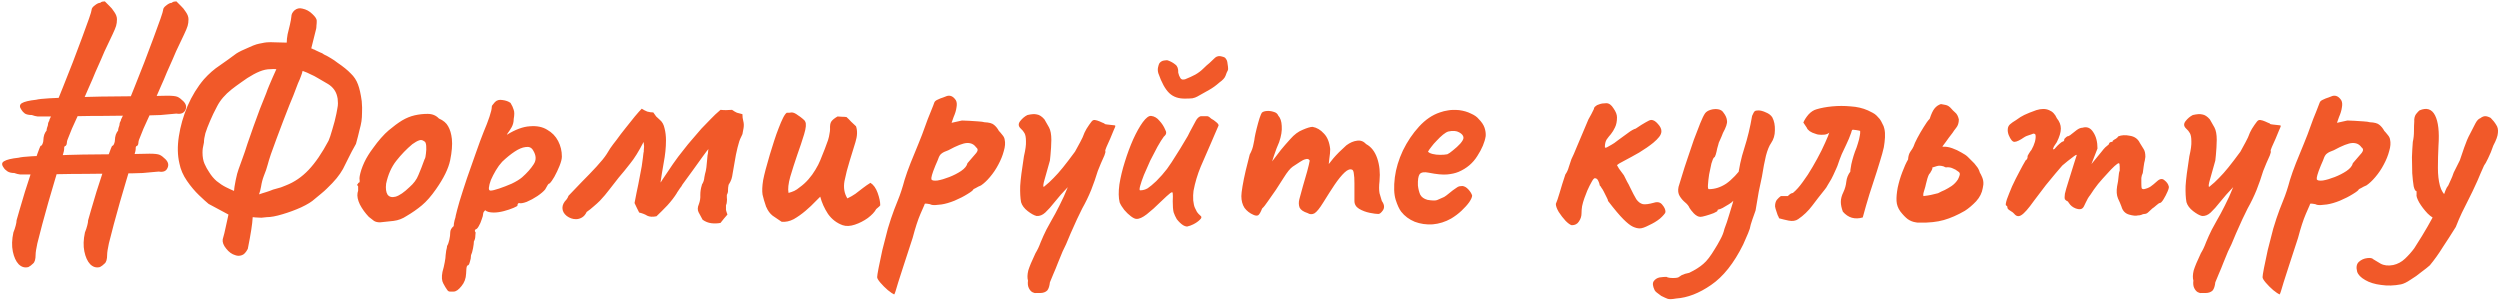 <svg width="312" height="38" viewBox="0 0 312 38" fill="none" xmlns="http://www.w3.org/2000/svg">
<path d="M12.472 33.328C12.016 33.448 11.608 33.328 11.248 32.968C10.912 32.608 10.672 32.08 10.528 31.384C10.384 30.688 10.408 29.896 10.6 29.008C10.72 28.72 10.816 28.432 10.888 28.144C10.96 27.88 10.996 27.664 10.996 27.496C11.044 27.304 11.164 26.884 11.356 26.236C11.548 25.564 11.776 24.796 12.04 23.932C12.328 23.068 12.604 22.216 12.868 21.376C13.156 20.512 13.396 19.792 13.588 19.216C13.804 18.616 13.936 18.28 13.984 18.208C14.08 18.208 14.164 18.124 14.236 17.956C14.308 17.788 14.344 17.62 14.344 17.452C14.344 17.26 14.38 17.044 14.452 16.804C14.548 16.564 14.644 16.396 14.74 16.3C14.74 16.18 14.764 16.048 14.812 15.904C14.884 15.736 14.92 15.604 14.92 15.508C14.92 15.412 14.944 15.316 14.992 15.22C15.064 15.124 15.1 15.028 15.1 14.932C15.244 14.668 15.46 14.176 15.748 13.456C16.06 12.712 16.408 11.848 16.792 10.864C17.2 9.856 17.608 8.824 18.016 7.768C18.424 6.688 18.808 5.668 19.168 4.708C19.528 3.748 19.816 2.956 20.032 2.332C20.248 1.708 20.356 1.348 20.356 1.252C20.356 1.06 20.488 0.868 20.752 0.676C21.016 0.46 21.244 0.352 21.436 0.352C21.508 0.28 21.592 0.232 21.688 0.208C21.808 0.184 21.916 0.172 22.012 0.172C22.012 0.172 22.06 0.22 22.156 0.316C22.252 0.412 22.396 0.556 22.588 0.748C22.78 0.916 22.984 1.168 23.2 1.504C23.416 1.816 23.524 2.116 23.524 2.404C23.524 2.716 23.488 2.992 23.416 3.232C23.344 3.472 23.2 3.82 22.984 4.276C22.768 4.732 22.432 5.44 21.976 6.4C21.904 6.592 21.76 6.928 21.544 7.408C21.328 7.888 21.088 8.428 20.824 9.028C20.584 9.628 20.332 10.216 20.068 10.792C19.828 11.344 19.624 11.812 19.456 12.196C19.312 12.58 19.24 12.796 19.24 12.844C19.24 12.94 19.192 13.084 19.096 13.276C19.024 13.468 18.94 13.708 18.844 13.996C18.748 14.188 18.616 14.476 18.448 14.86C18.28 15.22 18.1 15.616 17.908 16.048C17.74 16.456 17.596 16.816 17.476 17.128C17.356 17.416 17.296 17.584 17.296 17.632C17.296 17.728 17.284 17.824 17.26 17.92C17.26 18.016 17.212 18.112 17.116 18.208C17.02 18.208 16.96 18.28 16.936 18.424C16.936 18.544 16.936 18.604 16.936 18.604C16.936 18.844 16.744 19.48 16.36 20.512C16.192 21.04 15.988 21.724 15.748 22.564C15.508 23.404 15.244 24.304 14.956 25.264C14.692 26.2 14.44 27.112 14.2 28C13.96 28.912 13.756 29.704 13.588 30.376C13.444 31.048 13.372 31.516 13.372 31.78C13.372 32.356 13.264 32.728 13.048 32.896C12.856 33.088 12.664 33.232 12.472 33.328ZM3.04 21.772C2.896 21.772 2.716 21.772 2.5 21.772C2.284 21.748 2.044 21.688 1.78 21.592C1.42 21.592 1.132 21.52 0.916 21.376C0.7 21.232 0.544 21.076 0.448 20.908C0.184 20.548 0.208 20.284 0.52 20.116C0.832 19.924 1.432 19.78 2.32 19.684C2.584 19.612 3.124 19.552 3.94 19.504C4.756 19.456 5.716 19.42 6.82 19.396C7.948 19.348 9.124 19.312 10.348 19.288C11.596 19.264 12.784 19.252 13.912 19.252C15.064 19.228 16.06 19.216 16.9 19.216C17.764 19.192 18.352 19.18 18.664 19.18C19.288 19.18 19.708 19.228 19.924 19.324C20.14 19.42 20.38 19.6 20.644 19.864C21.004 20.224 21.088 20.596 20.896 20.98C20.728 21.364 20.368 21.508 19.816 21.412C19.648 21.436 19.372 21.46 18.988 21.484C18.628 21.508 18.232 21.544 17.8 21.592C17.704 21.592 17.308 21.604 16.612 21.628C15.94 21.628 15.076 21.64 14.02 21.664C12.988 21.664 11.884 21.676 10.708 21.7C9.556 21.7 8.428 21.712 7.324 21.736C6.244 21.736 5.32 21.748 4.552 21.772C3.784 21.772 3.28 21.772 3.04 21.772ZM3.544 33.328C3.088 33.448 2.68 33.328 2.32 32.968C1.984 32.608 1.744 32.08 1.6 31.384C1.456 30.688 1.48 29.896 1.672 29.008C1.792 28.72 1.888 28.432 1.96 28.144C2.032 27.88 2.068 27.664 2.068 27.496C2.116 27.304 2.236 26.884 2.428 26.236C2.62 25.564 2.848 24.796 3.112 23.932C3.4 23.068 3.676 22.216 3.94 21.376C4.228 20.512 4.468 19.792 4.66 19.216C4.876 18.616 5.008 18.28 5.056 18.208C5.152 18.208 5.236 18.124 5.308 17.956C5.38 17.788 5.416 17.62 5.416 17.452C5.416 17.26 5.452 17.044 5.524 16.804C5.62 16.564 5.716 16.396 5.812 16.3C5.812 16.18 5.836 16.048 5.884 15.904C5.956 15.736 5.992 15.604 5.992 15.508C5.992 15.412 6.016 15.316 6.064 15.22C6.136 15.124 6.172 15.028 6.172 14.932C6.316 14.668 6.532 14.176 6.82 13.456C7.132 12.712 7.48 11.848 7.864 10.864C8.272 9.856 8.68 8.824 9.088 7.768C9.496 6.688 9.88 5.668 10.24 4.708C10.6 3.748 10.888 2.956 11.104 2.332C11.32 1.708 11.428 1.348 11.428 1.252C11.428 1.06 11.56 0.868 11.824 0.676C12.088 0.46 12.316 0.352 12.508 0.352C12.58 0.28 12.664 0.232 12.76 0.208C12.88 0.184 12.988 0.172 13.084 0.172C13.084 0.172 13.132 0.22 13.228 0.316C13.324 0.412 13.468 0.556 13.66 0.748C13.852 0.916 14.056 1.168 14.272 1.504C14.488 1.816 14.596 2.116 14.596 2.404C14.596 2.716 14.56 2.992 14.488 3.232C14.416 3.472 14.272 3.82 14.056 4.276C13.84 4.732 13.504 5.44 13.048 6.4C12.976 6.592 12.832 6.928 12.616 7.408C12.4 7.888 12.16 8.428 11.896 9.028C11.656 9.628 11.404 10.216 11.14 10.792C10.9 11.344 10.696 11.812 10.528 12.196C10.384 12.58 10.312 12.796 10.312 12.844C10.312 12.94 10.264 13.084 10.168 13.276C10.096 13.468 10.012 13.708 9.916 13.996C9.82 14.188 9.688 14.476 9.52 14.86C9.352 15.22 9.172 15.616 8.98 16.048C8.812 16.456 8.668 16.816 8.548 17.128C8.428 17.416 8.368 17.584 8.368 17.632C8.368 17.728 8.356 17.824 8.332 17.92C8.332 18.016 8.284 18.112 8.188 18.208C8.092 18.208 8.032 18.28 8.008 18.424C8.008 18.544 8.008 18.604 8.008 18.604C8.008 18.844 7.816 19.48 7.432 20.512C7.264 21.04 7.06 21.724 6.82 22.564C6.58 23.404 6.316 24.304 6.028 25.264C5.764 26.2 5.512 27.112 5.272 28C5.032 28.912 4.828 29.704 4.66 30.376C4.516 31.048 4.444 31.516 4.444 31.78C4.444 32.356 4.336 32.728 4.12 32.896C3.928 33.088 3.736 33.232 3.544 33.328ZM5.236 14.536C5.092 14.536 4.912 14.536 4.696 14.536C4.48 14.512 4.24 14.452 3.976 14.356C3.616 14.356 3.328 14.296 3.112 14.176C2.92 14.032 2.776 13.876 2.68 13.708C2.416 13.348 2.428 13.072 2.716 12.88C3.028 12.688 3.628 12.544 4.516 12.448C4.78 12.376 5.32 12.316 6.136 12.268C6.952 12.22 7.924 12.184 9.052 12.16C10.18 12.112 11.356 12.076 12.58 12.052C13.828 12.028 15.016 12.016 16.144 12.016C17.296 11.992 18.292 11.98 19.132 11.98C19.996 11.956 20.584 11.944 20.896 11.944C21.52 11.944 21.94 11.992 22.156 12.088C22.372 12.184 22.612 12.364 22.876 12.628C23.236 12.988 23.32 13.36 23.128 13.744C22.936 14.128 22.564 14.272 22.012 14.176C21.844 14.2 21.58 14.224 21.22 14.248C20.86 14.272 20.464 14.308 20.032 14.356C19.936 14.356 19.54 14.368 18.844 14.392C18.172 14.392 17.308 14.404 16.252 14.428C15.22 14.428 14.116 14.44 12.94 14.464C11.764 14.464 10.624 14.476 9.52 14.5C8.44 14.5 7.516 14.512 6.748 14.536C5.98 14.536 5.476 14.536 5.236 14.536ZM29.377 31.852C28.945 31.732 28.561 31.456 28.225 31.024C27.889 30.616 27.745 30.232 27.793 29.872C27.937 29.392 28.069 28.852 28.189 28.252C28.309 27.652 28.417 27.16 28.513 26.776L26.029 25.444C25.765 25.228 25.369 24.868 24.841 24.364C24.313 23.86 23.809 23.26 23.329 22.564C22.849 21.868 22.537 21.148 22.393 20.404C22.153 19.396 22.129 18.268 22.321 17.02C22.513 15.748 22.873 14.488 23.401 13.24C23.953 11.968 24.637 10.852 25.453 9.892C26.077 9.196 26.737 8.62 27.433 8.164C28.129 7.684 28.813 7.192 29.485 6.688C29.629 6.592 29.845 6.472 30.133 6.328C30.445 6.184 30.769 6.04 31.105 5.896C31.465 5.728 31.765 5.608 32.005 5.536C32.269 5.464 32.485 5.416 32.653 5.392C32.845 5.344 33.061 5.308 33.301 5.284C33.565 5.26 33.925 5.26 34.381 5.284L35.785 5.32C35.785 5.008 35.821 4.66 35.893 4.276C35.989 3.868 36.085 3.472 36.181 3.088C36.277 2.68 36.337 2.344 36.361 2.08C36.361 1.792 36.493 1.528 36.757 1.288C37.045 1.048 37.369 0.976 37.729 1.072C38.209 1.168 38.629 1.396 38.989 1.756C39.349 2.092 39.529 2.368 39.529 2.584C39.529 2.824 39.517 3.028 39.493 3.196C39.493 3.34 39.481 3.472 39.457 3.592L38.845 6.04C38.941 6.064 39.025 6.1 39.097 6.148C39.193 6.172 39.277 6.208 39.349 6.256L39.421 6.292C39.613 6.388 39.793 6.472 39.961 6.544C40.129 6.592 40.285 6.676 40.429 6.796C40.741 6.94 41.029 7.096 41.293 7.264C41.581 7.432 41.845 7.612 42.085 7.804C42.829 8.308 43.393 8.764 43.777 9.172C44.185 9.556 44.485 10.012 44.677 10.54C44.869 11.044 45.025 11.74 45.145 12.628C45.193 13.204 45.205 13.684 45.181 14.068C45.181 14.452 45.157 14.812 45.109 15.148C45.061 15.46 44.977 15.832 44.857 16.264C44.761 16.696 44.617 17.26 44.425 17.956C44.041 18.628 43.729 19.216 43.489 19.72C43.249 20.224 43.021 20.68 42.805 21.088C42.589 21.472 42.325 21.856 42.013 22.24C41.701 22.624 41.293 23.056 40.789 23.536C40.597 23.728 40.369 23.932 40.105 24.148C39.865 24.34 39.589 24.568 39.277 24.832C38.917 25.168 38.353 25.516 37.585 25.876C36.841 26.212 36.061 26.5 35.245 26.74C34.453 26.98 33.805 27.1 33.301 27.1C33.085 27.124 32.857 27.148 32.617 27.172C32.377 27.172 32.137 27.16 31.897 27.136L31.537 27.1C31.513 27.556 31.453 28.084 31.357 28.684C31.261 29.308 31.117 30.1 30.925 31.06C30.685 31.516 30.433 31.78 30.169 31.852C29.905 31.948 29.641 31.948 29.377 31.852ZM29.197 23.824C29.221 23.752 29.233 23.668 29.233 23.572C29.233 23.476 29.245 23.38 29.269 23.284C29.317 23.02 29.365 22.756 29.413 22.492C29.485 22.204 29.545 21.94 29.593 21.7C29.665 21.46 29.725 21.268 29.773 21.124C29.893 20.812 30.049 20.38 30.241 19.828C30.457 19.252 30.673 18.616 30.889 17.92C31.129 17.224 31.381 16.504 31.645 15.76C31.909 15.016 32.173 14.296 32.437 13.6C32.725 12.88 32.989 12.22 33.229 11.62C33.325 11.332 33.445 11.02 33.589 10.684C33.733 10.348 33.877 10.012 34.021 9.676C34.189 9.316 34.345 8.968 34.489 8.632C34.249 8.608 34.009 8.608 33.769 8.632C33.529 8.632 33.301 8.656 33.085 8.704C32.653 8.8 32.173 8.992 31.645 9.28C31.117 9.568 30.613 9.892 30.133 10.252C29.653 10.588 29.245 10.888 28.909 11.152C28.093 11.8 27.493 12.496 27.109 13.24C26.749 13.912 26.449 14.536 26.209 15.112C25.969 15.664 25.777 16.168 25.633 16.624C25.513 17.08 25.453 17.464 25.453 17.776C25.381 18.088 25.333 18.328 25.309 18.496C25.285 18.664 25.273 18.844 25.273 19.036C25.273 19.588 25.357 20.056 25.525 20.44C25.693 20.824 25.885 21.172 26.101 21.484C26.365 21.916 26.677 22.288 27.037 22.6C27.421 22.912 27.805 23.164 28.189 23.356C28.573 23.548 28.909 23.704 29.197 23.824ZM32.329 24.256C32.473 24.208 32.617 24.16 32.761 24.112C32.929 24.064 33.085 24.016 33.229 23.968C33.373 23.92 33.517 23.872 33.661 23.824C33.925 23.704 34.213 23.608 34.525 23.536C34.861 23.464 35.245 23.332 35.677 23.14C36.733 22.732 37.681 22.084 38.521 21.196C39.361 20.308 40.189 19.096 41.005 17.56C41.125 17.296 41.281 16.828 41.473 16.156C41.689 15.46 41.857 14.812 41.977 14.212C42.025 13.996 42.061 13.804 42.085 13.636C42.109 13.444 42.133 13.3 42.157 13.204C42.181 12.988 42.181 12.784 42.157 12.592C42.157 12.4 42.133 12.22 42.085 12.052C41.941 11.404 41.569 10.888 40.969 10.504C40.441 10.192 40.009 9.94 39.673 9.748C39.361 9.556 39.061 9.4 38.773 9.28C38.509 9.136 38.173 8.992 37.765 8.848C37.717 9.064 37.645 9.292 37.549 9.532C37.477 9.748 37.357 10.036 37.189 10.396C37.045 10.756 36.853 11.26 36.613 11.908C36.517 12.148 36.349 12.556 36.109 13.132C35.893 13.708 35.641 14.356 35.353 15.076C35.089 15.796 34.813 16.528 34.525 17.272C34.261 17.992 34.021 18.652 33.805 19.252C33.613 19.828 33.481 20.26 33.409 20.548C33.289 21.004 33.133 21.46 32.941 21.916C32.773 22.348 32.653 22.804 32.581 23.284C32.557 23.452 32.521 23.62 32.473 23.788C32.425 23.932 32.377 24.088 32.329 24.256ZM47.431 27.748C47.119 27.748 46.867 27.688 46.675 27.568C46.507 27.448 46.291 27.28 46.027 27.064C45.571 26.584 45.199 26.068 44.911 25.516C44.647 24.964 44.551 24.484 44.623 24.076C44.695 23.884 44.719 23.704 44.695 23.536C44.695 23.344 44.695 23.248 44.695 23.248C44.575 23.128 44.539 23.056 44.587 23.032C44.635 22.984 44.683 22.912 44.731 22.816C44.875 22.816 44.923 22.684 44.875 22.42C44.827 22.228 44.899 21.82 45.091 21.196C45.307 20.548 45.595 19.936 45.955 19.36C46.099 19.12 46.315 18.808 46.603 18.424C46.891 18.016 47.203 17.62 47.539 17.236C47.899 16.828 48.223 16.504 48.511 16.264C49.111 15.76 49.663 15.352 50.167 15.04C50.695 14.728 51.223 14.512 51.751 14.392C52.279 14.272 52.819 14.212 53.371 14.212C53.947 14.212 54.415 14.404 54.775 14.788C55.327 15.028 55.711 15.352 55.927 15.76C56.167 16.168 56.323 16.696 56.395 17.344C56.467 18.064 56.395 18.952 56.179 20.008C55.963 21.04 55.375 22.24 54.415 23.608C53.815 24.472 53.227 25.144 52.651 25.624C52.075 26.104 51.439 26.548 50.743 26.956C50.239 27.292 49.699 27.496 49.123 27.568C48.547 27.64 47.983 27.7 47.431 27.748ZM51.103 23.356C51.631 22.9 52.003 22.396 52.219 21.844C52.459 21.292 52.711 20.644 52.975 19.9C53.071 19.756 53.131 19.516 53.155 19.18C53.203 18.844 53.215 18.52 53.191 18.208C53.167 17.872 53.083 17.68 52.939 17.632C52.723 17.464 52.507 17.428 52.291 17.524C52.075 17.596 51.799 17.752 51.463 17.992C50.743 18.592 50.071 19.288 49.447 20.08C48.847 20.848 48.427 21.796 48.187 22.924C48.115 23.524 48.175 23.98 48.367 24.292C48.583 24.58 48.919 24.664 49.375 24.544C49.855 24.4 50.431 24.004 51.103 23.356ZM56.622 36.388C56.526 36.388 56.382 36.388 56.19 36.388C56.022 36.412 55.878 36.316 55.758 36.1C55.662 35.98 55.518 35.74 55.326 35.38C55.134 35.044 55.098 34.564 55.218 33.94C55.338 33.532 55.434 33.124 55.506 32.716C55.578 32.332 55.614 32.044 55.614 31.852C55.614 31.756 55.638 31.564 55.686 31.276C55.758 31.012 55.794 30.82 55.794 30.7C55.914 30.508 56.01 30.244 56.082 29.908C56.154 29.572 56.19 29.272 56.19 29.008C56.19 28.72 56.334 28.456 56.622 28.216C56.622 28.024 56.658 27.784 56.73 27.496C56.826 27.208 56.874 27.016 56.874 26.92C56.946 26.584 57.102 25.996 57.342 25.156C57.606 24.292 57.918 23.32 58.278 22.24C58.662 21.16 59.034 20.104 59.394 19.072C59.754 18.04 60.078 17.164 60.366 16.444C60.654 15.772 60.894 15.148 61.086 14.572C61.278 13.996 61.374 13.588 61.374 13.348C61.374 13.252 61.398 13.18 61.446 13.132C61.494 13.06 61.602 12.928 61.77 12.736C62.01 12.496 62.322 12.412 62.706 12.484C63.114 12.532 63.45 12.652 63.714 12.844C63.906 13.156 64.038 13.444 64.11 13.708C64.206 13.948 64.206 14.332 64.11 14.86C64.11 15.22 64.026 15.556 63.858 15.868C63.69 16.156 63.534 16.396 63.39 16.588C63.27 16.756 63.234 16.828 63.282 16.804C64.338 16.156 65.286 15.808 66.126 15.76C66.99 15.688 67.71 15.832 68.286 16.192C68.886 16.528 69.342 16.996 69.654 17.596C69.966 18.196 70.122 18.844 70.122 19.54C70.122 19.828 70.026 20.212 69.834 20.692C69.642 21.172 69.426 21.628 69.186 22.06C68.946 22.468 68.754 22.744 68.61 22.888C68.514 22.888 68.418 22.972 68.322 23.14C68.226 23.284 68.13 23.452 68.034 23.644C67.842 23.884 67.518 24.16 67.062 24.472C66.63 24.76 66.186 25 65.73 25.192C65.274 25.36 64.95 25.408 64.758 25.336C64.758 25.336 64.722 25.36 64.65 25.408C64.602 25.456 64.578 25.54 64.578 25.66C64.578 25.708 64.41 25.804 64.074 25.948C63.738 26.092 63.342 26.224 62.886 26.344C62.43 26.464 62.01 26.524 61.626 26.524C61.122 26.524 60.762 26.428 60.546 26.236C60.498 26.284 60.438 26.356 60.366 26.452C60.318 26.548 60.294 26.632 60.294 26.704C60.294 26.848 60.234 27.076 60.114 27.388C60.018 27.7 59.898 27.976 59.754 28.216C59.61 28.48 59.478 28.612 59.358 28.612C59.358 28.612 59.334 28.648 59.286 28.72C59.238 28.792 59.262 28.888 59.358 29.008C59.358 29.008 59.346 29.14 59.322 29.404C59.322 29.692 59.262 29.932 59.142 30.124C59.142 30.316 59.106 30.604 59.034 30.988C58.962 31.372 58.878 31.66 58.782 31.852C58.782 32.14 58.734 32.416 58.638 32.68C58.566 32.968 58.482 33.112 58.386 33.112C58.29 33.136 58.23 33.28 58.206 33.544C58.182 33.832 58.17 34.036 58.17 34.156C58.146 34.756 57.954 35.272 57.594 35.704C57.234 36.16 56.91 36.388 56.622 36.388ZM61.23 23.788C61.422 23.788 61.77 23.704 62.274 23.536C62.778 23.368 63.306 23.164 63.858 22.924C64.41 22.66 64.842 22.396 65.154 22.132C65.778 21.58 66.258 21.04 66.594 20.512C66.954 19.984 66.93 19.396 66.522 18.748C66.33 18.412 66.018 18.28 65.586 18.352C65.178 18.4 64.722 18.592 64.218 18.928C63.714 19.264 63.198 19.684 62.67 20.188C62.382 20.5 62.118 20.86 61.878 21.268C61.638 21.676 61.434 22.072 61.266 22.456C61.122 22.84 61.038 23.164 61.014 23.428C60.99 23.668 61.062 23.788 61.23 23.788ZM89.919 27.82C89.535 27.892 89.151 27.904 88.767 27.856C88.383 27.808 88.023 27.664 87.687 27.424C87.519 27.088 87.351 26.776 87.183 26.488C87.039 26.2 87.051 25.864 87.219 25.48C87.363 25.096 87.423 24.712 87.399 24.328C87.399 23.92 87.459 23.524 87.579 23.14C87.603 23.092 87.615 23.044 87.615 22.996C87.639 22.948 87.663 22.912 87.687 22.888C87.807 22.672 87.879 22.42 87.903 22.132C87.951 21.844 88.011 21.58 88.083 21.34C88.107 21.268 88.131 21.124 88.155 20.908C88.179 20.692 88.203 20.452 88.227 20.188C88.251 19.9 88.275 19.636 88.299 19.396C88.347 19.204 88.371 19.036 88.371 18.892C88.395 18.724 88.407 18.628 88.407 18.604C88.335 18.676 88.107 18.976 87.723 19.504C87.339 20.032 86.907 20.632 86.427 21.304C85.947 21.952 85.527 22.528 85.167 23.032C85.119 23.128 85.071 23.212 85.023 23.284C84.975 23.332 84.927 23.392 84.879 23.464C84.759 23.632 84.663 23.776 84.591 23.896C84.519 23.992 84.483 24.052 84.483 24.076C84.171 24.58 83.775 25.096 83.295 25.624C82.815 26.128 82.359 26.584 81.927 26.992C81.447 27.088 81.063 27.064 80.775 26.92C80.511 26.752 80.175 26.62 79.767 26.524C79.671 26.332 79.575 26.14 79.479 25.948C79.383 25.732 79.287 25.528 79.191 25.336C79.239 25.096 79.323 24.664 79.443 24.04C79.587 23.392 79.731 22.672 79.875 21.88C80.043 21.088 80.163 20.356 80.235 19.684C80.259 19.564 80.271 19.456 80.271 19.36C80.295 19.264 80.307 19.168 80.307 19.072C80.331 19.024 80.343 18.976 80.343 18.928C80.343 18.88 80.343 18.832 80.343 18.784C80.367 18.616 80.379 18.46 80.379 18.316C80.379 18.172 80.367 18.052 80.343 17.956C80.343 17.908 80.343 17.872 80.343 17.848C80.343 17.8 80.331 17.764 80.307 17.74C79.731 18.868 79.179 19.756 78.651 20.404C78.147 21.052 77.667 21.64 77.211 22.168C76.827 22.648 76.443 23.14 76.059 23.644C75.699 24.124 75.303 24.592 74.871 25.048C74.631 25.288 74.367 25.528 74.079 25.768C73.815 26.008 73.527 26.236 73.215 26.452C73.071 26.764 72.879 26.992 72.639 27.136C72.399 27.28 72.147 27.352 71.883 27.352C71.475 27.352 71.091 27.22 70.731 26.956C70.371 26.668 70.191 26.332 70.191 25.948C70.191 25.588 70.359 25.24 70.695 24.904C70.743 24.832 70.791 24.76 70.839 24.688C70.887 24.592 70.923 24.508 70.947 24.436C71.427 23.932 71.979 23.356 72.603 22.708C73.251 22.06 73.863 21.424 74.439 20.8C75.015 20.176 75.435 19.66 75.699 19.252C75.819 19.06 75.975 18.808 76.167 18.496C76.383 18.184 76.635 17.848 76.923 17.488C77.283 16.984 77.667 16.48 78.075 15.976C78.483 15.448 78.867 14.968 79.227 14.536C79.611 14.08 79.899 13.756 80.091 13.564C80.307 13.708 80.535 13.828 80.775 13.924C81.039 13.996 81.291 14.032 81.531 14.032C81.651 14.2 81.771 14.368 81.891 14.536C82.035 14.68 82.191 14.824 82.359 14.968C82.647 15.208 82.839 15.556 82.935 16.012C83.055 16.468 83.115 16.972 83.115 17.524C83.115 18.412 83.019 19.348 82.827 20.332C82.659 21.292 82.527 22.108 82.431 22.78C82.479 22.732 82.515 22.684 82.539 22.636C82.587 22.564 82.623 22.504 82.647 22.456C83.103 21.76 83.547 21.1 83.979 20.476C84.411 19.852 84.843 19.276 85.275 18.748C85.659 18.244 86.043 17.776 86.427 17.344C86.811 16.888 87.183 16.456 87.543 16.048C87.927 15.64 88.311 15.244 88.695 14.86C88.887 14.668 89.079 14.476 89.271 14.284C89.487 14.092 89.703 13.9 89.919 13.708C90.135 13.732 90.363 13.744 90.603 13.744C90.867 13.72 91.119 13.708 91.359 13.708C91.599 13.876 91.803 13.996 91.971 14.068C92.139 14.116 92.367 14.176 92.655 14.248C92.655 14.56 92.691 14.848 92.763 15.112C92.835 15.376 92.847 15.664 92.799 15.976C92.751 16.24 92.715 16.432 92.691 16.552C92.691 16.672 92.619 16.864 92.475 17.128C92.331 17.392 92.187 17.824 92.043 18.424C91.899 19 91.779 19.6 91.683 20.224C91.587 20.824 91.503 21.304 91.431 21.664C91.407 21.88 91.359 22.108 91.287 22.348C91.215 22.564 91.095 22.804 90.927 23.068C90.879 23.308 90.855 23.524 90.855 23.716C90.879 23.884 90.831 24.088 90.711 24.328C90.711 24.376 90.711 24.436 90.711 24.508C90.711 24.556 90.711 24.604 90.711 24.652C90.735 24.82 90.735 24.988 90.711 25.156C90.711 25.3 90.675 25.456 90.603 25.624C90.603 25.888 90.603 26.08 90.603 26.2C90.627 26.32 90.687 26.512 90.783 26.776C90.639 26.944 90.495 27.112 90.351 27.28C90.207 27.448 90.063 27.628 89.919 27.82ZM105.175 28.108C104.431 27.844 103.819 27.376 103.339 26.704C102.883 26.008 102.559 25.288 102.367 24.544C102.271 24.64 102.175 24.736 102.079 24.832C102.007 24.904 101.911 25 101.791 25.12C101.431 25.504 101.011 25.9 100.531 26.308C100.051 26.716 99.559 27.064 99.055 27.352C98.551 27.616 98.047 27.724 97.543 27.676C97.159 27.412 96.787 27.16 96.427 26.92C96.091 26.656 95.827 26.296 95.635 25.84C95.635 25.816 95.623 25.804 95.599 25.804C95.599 25.804 95.599 25.792 95.599 25.768C95.407 25.216 95.263 24.724 95.167 24.292C95.095 23.836 95.119 23.236 95.239 22.492C95.383 21.748 95.659 20.692 96.067 19.324C96.235 18.748 96.415 18.172 96.607 17.596C96.799 16.996 96.991 16.456 97.183 15.976C97.375 15.472 97.555 15.052 97.723 14.716C97.891 14.38 98.047 14.164 98.191 14.068C98.311 14.068 98.419 14.068 98.515 14.068C98.611 14.044 98.707 14.032 98.803 14.032C99.019 14.032 99.283 14.152 99.595 14.392C99.787 14.512 99.967 14.644 100.135 14.788C100.327 14.932 100.447 15.064 100.495 15.184C100.639 15.448 100.591 15.976 100.351 16.768C100.111 17.56 99.823 18.424 99.487 19.36C99.175 20.272 98.887 21.172 98.623 22.06C98.383 22.924 98.311 23.596 98.407 24.076C98.671 24.004 98.911 23.92 99.127 23.824C99.367 23.704 99.583 23.56 99.775 23.392C100.183 23.104 100.555 22.768 100.891 22.384C101.227 22 101.515 21.604 101.755 21.196C102.019 20.764 102.223 20.368 102.367 20.008C102.583 19.456 102.775 18.976 102.943 18.568C103.111 18.136 103.243 17.776 103.339 17.488C103.435 17.176 103.495 16.912 103.519 16.696C103.567 16.48 103.591 16.288 103.591 16.12C103.567 15.688 103.615 15.376 103.735 15.184C103.879 14.968 104.143 14.752 104.527 14.536C104.719 14.536 104.911 14.548 105.103 14.572C105.295 14.572 105.475 14.584 105.643 14.608C105.835 14.776 106.027 14.968 106.219 15.184C106.435 15.376 106.639 15.568 106.831 15.76C107.023 16.312 106.999 16.972 106.759 17.74C106.543 18.484 106.303 19.264 106.039 20.08C105.775 20.92 105.559 21.76 105.391 22.6C105.247 23.416 105.367 24.136 105.751 24.76C106.111 24.592 106.447 24.4 106.759 24.184C107.071 23.944 107.383 23.704 107.695 23.464C108.007 23.224 108.319 23.008 108.631 22.816C109.015 23.056 109.315 23.476 109.531 24.076C109.747 24.676 109.855 25.192 109.855 25.624C109.783 25.72 109.699 25.804 109.603 25.876C109.531 25.948 109.447 26.02 109.351 26.092C109.159 26.452 108.811 26.824 108.307 27.208C107.803 27.568 107.263 27.844 106.687 28.036C106.111 28.228 105.607 28.252 105.175 28.108ZM111.593 36.748C111.425 36.676 111.161 36.496 110.801 36.208C110.465 35.92 110.153 35.608 109.865 35.272C109.601 34.96 109.469 34.732 109.469 34.588C109.469 34.444 109.529 34.06 109.649 33.436C109.769 32.836 109.925 32.092 110.117 31.204C110.333 30.34 110.561 29.452 110.801 28.54C111.065 27.652 111.329 26.86 111.593 26.164C111.641 26.044 111.797 25.648 112.061 24.976C112.349 24.28 112.625 23.44 112.889 22.456C113.081 21.832 113.333 21.124 113.645 20.332C113.957 19.54 114.281 18.748 114.617 17.956C114.953 17.14 115.229 16.42 115.445 15.796C115.661 15.172 115.901 14.548 116.165 13.924C116.429 13.276 116.573 12.904 116.597 12.808C116.645 12.664 116.777 12.544 116.993 12.448C117.233 12.328 117.473 12.232 117.713 12.16C117.953 12.064 118.109 12.004 118.181 11.98C118.613 11.86 118.985 12.04 119.297 12.52C119.417 12.736 119.441 13.036 119.369 13.42C119.321 13.78 119.201 14.176 119.009 14.608L118.757 15.328L120.053 15.04C120.269 15.04 120.569 15.052 120.953 15.076C121.337 15.1 121.709 15.124 122.069 15.148C122.453 15.172 122.717 15.208 122.861 15.256C123.437 15.28 123.833 15.388 124.049 15.58C124.289 15.772 124.493 16.024 124.661 16.336C124.781 16.456 124.925 16.624 125.093 16.84C125.261 17.032 125.357 17.224 125.381 17.416C125.477 17.824 125.441 18.304 125.273 18.856C125.129 19.408 124.901 19.972 124.589 20.548C124.301 21.1 123.953 21.616 123.545 22.096C123.161 22.552 122.789 22.9 122.429 23.14C122.189 23.236 121.973 23.344 121.781 23.464C121.589 23.56 121.493 23.608 121.493 23.608C121.469 23.728 121.217 23.932 120.737 24.22C120.281 24.508 119.741 24.784 119.117 25.048C118.517 25.288 117.977 25.444 117.497 25.516C117.329 25.54 117.089 25.564 116.777 25.588C116.465 25.612 116.225 25.576 116.057 25.48C115.793 25.432 115.613 25.408 115.517 25.408C115.421 25.408 115.373 25.456 115.373 25.552C115.349 25.6 115.181 25.984 114.869 26.704C114.557 27.424 114.233 28.42 113.897 29.692C113.441 31.084 113.069 32.224 112.781 33.112C112.493 34.024 112.265 34.732 112.097 35.236C111.953 35.74 111.845 36.1 111.773 36.316C111.701 36.556 111.641 36.7 111.593 36.748ZM116.237 22.384C116.309 22.528 116.561 22.576 116.993 22.528C117.425 22.456 117.917 22.312 118.469 22.096C119.021 21.88 119.513 21.628 119.945 21.34C120.401 21.028 120.665 20.704 120.737 20.368C121.265 19.768 121.637 19.336 121.853 19.072C122.069 18.784 122.057 18.556 121.817 18.388C121.553 18.004 121.169 17.824 120.665 17.848C120.185 17.872 119.417 18.172 118.361 18.748C117.953 18.892 117.677 19.024 117.533 19.144C117.389 19.24 117.269 19.396 117.173 19.612C117.101 19.828 116.957 20.176 116.741 20.656C116.525 21.184 116.381 21.58 116.309 21.844C116.237 22.108 116.213 22.288 116.237 22.384ZM129.264 36.568C129.168 36.592 129.024 36.556 128.832 36.46C128.664 36.364 128.52 36.196 128.4 35.956C128.28 35.716 128.244 35.404 128.292 35.02C128.196 34.684 128.208 34.264 128.328 33.76C128.472 33.28 128.772 32.56 129.228 31.6C129.468 31.216 129.684 30.76 129.876 30.232C130.092 29.704 130.332 29.176 130.596 28.648C130.716 28.432 130.92 28.06 131.208 27.532C131.52 27.004 131.856 26.38 132.216 25.66C132.6 24.916 132.948 24.148 133.26 23.356C132.636 24.004 132.096 24.616 131.64 25.192C131.208 25.744 130.812 26.188 130.452 26.524C130.116 26.836 129.756 26.98 129.372 26.956C129.06 26.884 128.688 26.68 128.256 26.344C127.824 26.008 127.548 25.636 127.428 25.228C127.332 24.7 127.296 24.028 127.32 23.212C127.368 22.396 127.524 21.16 127.788 19.504C127.98 18.688 128.064 18.064 128.04 17.632C128.04 17.176 127.98 16.84 127.86 16.624C127.74 16.408 127.584 16.216 127.392 16.048C127.08 15.76 127.056 15.448 127.32 15.112C127.584 14.776 127.884 14.524 128.22 14.356C128.724 14.236 129.12 14.212 129.408 14.284C129.72 14.332 130.032 14.536 130.344 14.896C130.536 15.208 130.728 15.544 130.92 15.904C131.112 16.264 131.208 16.78 131.208 17.452C131.208 17.74 131.196 18.064 131.172 18.424C131.148 18.76 131.124 19.072 131.1 19.36C131.076 19.648 131.052 19.876 131.028 20.044C130.788 20.932 130.572 21.7 130.38 22.348C130.188 22.996 130.152 23.32 130.272 23.32C130.752 22.936 131.16 22.564 131.496 22.204C131.856 21.844 132.24 21.412 132.648 20.908C133.056 20.404 133.56 19.744 134.16 18.928C134.376 18.52 134.592 18.124 134.808 17.74C135.024 17.356 135.204 16.96 135.348 16.552C135.492 16.24 135.684 15.916 135.924 15.58C136.164 15.22 136.332 15.028 136.428 15.004C136.548 14.956 136.716 14.968 136.932 15.04C137.148 15.112 137.352 15.196 137.544 15.292C137.76 15.364 137.868 15.424 137.868 15.472C137.892 15.496 138.012 15.52 138.228 15.544C138.444 15.568 138.66 15.592 138.876 15.616C139.092 15.616 139.2 15.652 139.2 15.724C139.2 15.772 139.128 15.952 138.984 16.264C138.864 16.576 138.72 16.924 138.552 17.308C138.384 17.692 138.228 18.04 138.084 18.352C137.964 18.64 137.916 18.808 137.94 18.856C137.988 18.904 137.952 19.084 137.832 19.396C137.712 19.684 137.568 20.008 137.4 20.368C137.256 20.728 137.124 21.052 137.004 21.34C136.764 22.132 136.488 22.924 136.176 23.716C135.864 24.484 135.492 25.252 135.06 26.02C134.916 26.308 134.7 26.752 134.412 27.352C134.148 27.952 133.884 28.54 133.62 29.116C133.38 29.716 133.188 30.172 133.044 30.484C132.948 30.676 132.804 30.976 132.612 31.384C132.444 31.816 132.252 32.284 132.036 32.788C131.844 33.292 131.652 33.76 131.46 34.192C131.268 34.648 131.124 34.996 131.028 35.236C130.98 35.692 130.872 36.028 130.704 36.244C130.488 36.46 130.188 36.568 129.804 36.568C129.444 36.568 129.264 36.568 129.264 36.568ZM148.338 28.216C148.17 28.312 147.942 28.276 147.654 28.108C147.39 27.94 147.126 27.688 146.862 27.352C146.694 27.064 146.562 26.776 146.466 26.488C146.394 26.176 146.358 25.72 146.358 25.12C146.382 24.64 146.382 24.316 146.358 24.148C146.358 23.956 146.25 23.944 146.034 24.112C145.842 24.256 145.446 24.616 144.846 25.192C144.246 25.792 143.67 26.308 143.118 26.74C142.59 27.148 142.158 27.34 141.822 27.316C141.654 27.316 141.426 27.208 141.138 26.992C140.85 26.776 140.574 26.512 140.31 26.2C140.046 25.864 139.854 25.552 139.734 25.264C139.59 24.688 139.578 23.944 139.698 23.032C139.842 22.12 140.07 21.172 140.382 20.188C140.694 19.18 141.042 18.244 141.426 17.38C141.834 16.492 142.23 15.784 142.614 15.256C143.022 14.704 143.37 14.44 143.658 14.464C144.066 14.512 144.414 14.716 144.702 15.076C145.014 15.412 145.254 15.784 145.422 16.192C145.518 16.36 145.554 16.504 145.53 16.624C145.53 16.744 145.434 16.888 145.242 17.056C145.026 17.344 144.762 17.764 144.45 18.316C144.162 18.844 143.862 19.42 143.55 20.044C143.262 20.668 142.998 21.268 142.758 21.844C142.542 22.396 142.386 22.852 142.29 23.212C142.194 23.572 142.194 23.752 142.29 23.752C142.626 23.752 142.938 23.668 143.226 23.5C143.514 23.308 143.874 23.008 144.306 22.6C144.81 22.096 145.254 21.592 145.638 21.088C146.022 20.56 146.418 19.96 146.826 19.288C147.138 18.808 147.462 18.28 147.798 17.704C148.158 17.128 148.386 16.72 148.482 16.48C148.818 15.856 149.07 15.388 149.238 15.076C149.406 14.764 149.61 14.572 149.85 14.5C149.97 14.5 150.138 14.5 150.354 14.5C150.57 14.5 150.678 14.5 150.678 14.5C150.822 14.524 150.99 14.632 151.182 14.824C151.374 14.92 151.566 15.052 151.758 15.22C151.974 15.388 152.082 15.532 152.082 15.652C151.986 15.892 151.83 16.252 151.614 16.732C151.422 17.188 151.278 17.524 151.182 17.74C150.726 18.772 150.282 19.792 149.85 20.8C149.442 21.784 149.142 22.792 148.95 23.824C148.902 24.16 148.89 24.556 148.914 25.012C148.962 25.444 149.034 25.756 149.13 25.948C149.202 26.092 149.286 26.26 149.382 26.452C149.502 26.62 149.634 26.764 149.778 26.884C149.994 27.028 149.982 27.208 149.742 27.424C149.526 27.64 149.25 27.832 148.914 28C148.602 28.144 148.41 28.216 148.338 28.216ZM147.942 12.304C147.102 12.328 146.43 12.1 145.926 11.62C145.422 11.14 144.966 10.312 144.558 9.136C144.486 8.872 144.474 8.632 144.522 8.416C144.57 8.176 144.63 7.996 144.702 7.876C144.87 7.684 145.062 7.576 145.278 7.552C145.518 7.504 145.686 7.504 145.782 7.552C146.118 7.672 146.418 7.84 146.682 8.056C146.946 8.248 147.066 8.584 147.042 9.064C147.09 9.184 147.126 9.304 147.15 9.424C147.198 9.52 147.234 9.592 147.258 9.64C147.33 9.808 147.438 9.904 147.582 9.928C147.726 9.928 147.834 9.916 147.906 9.892C148.386 9.7 148.806 9.508 149.166 9.316C149.55 9.1 149.898 8.836 150.21 8.524C150.474 8.26 150.714 8.044 150.93 7.876C151.146 7.684 151.374 7.468 151.614 7.228L151.65 7.192C151.89 7 152.166 6.952 152.478 7.048C152.79 7.12 152.958 7.216 152.982 7.336C153.102 7.456 153.174 7.66 153.198 7.948C153.246 8.212 153.27 8.44 153.27 8.632L153.234 8.776C153.138 8.944 153.042 9.172 152.946 9.46C152.85 9.724 152.598 10 152.19 10.288C151.758 10.672 151.326 10.984 150.894 11.224C150.462 11.464 149.97 11.74 149.418 12.052C149.25 12.148 149.046 12.22 148.806 12.268C148.566 12.292 148.278 12.304 147.942 12.304ZM156.433 26.812C155.977 26.62 155.605 26.332 155.317 25.948C155.053 25.54 154.921 25.048 154.921 24.472C154.921 24.232 154.969 23.824 155.065 23.248C155.161 22.672 155.293 22.024 155.461 21.304C155.629 20.584 155.797 19.912 155.965 19.288C156.205 18.856 156.361 18.424 156.433 17.992C156.529 17.56 156.577 17.296 156.577 17.2C156.625 16.912 156.709 16.528 156.829 16.048C156.949 15.568 157.069 15.136 157.189 14.752C157.333 14.344 157.429 14.116 157.477 14.068C157.597 13.948 157.801 13.876 158.089 13.852C158.377 13.828 158.665 13.864 158.953 13.96C159.241 14.032 159.433 14.188 159.529 14.428C159.793 14.716 159.937 15.148 159.961 15.724C160.009 16.3 159.901 16.972 159.637 17.74C159.421 18.22 159.205 18.784 158.989 19.432C158.773 20.08 158.581 20.68 158.413 21.232C158.269 21.76 158.185 22.12 158.161 22.312L156.865 22.276C157.273 21.892 157.657 21.496 158.017 21.088C158.377 20.656 158.641 20.32 158.809 20.08C159.217 19.528 159.565 19.072 159.853 18.712C160.165 18.328 160.561 17.872 161.041 17.344C161.521 16.792 162.037 16.408 162.589 16.192C163.141 15.952 163.549 15.832 163.813 15.832C164.341 15.928 164.809 16.204 165.217 16.66C165.649 17.092 165.913 17.74 166.009 18.604C166.009 18.94 165.973 19.336 165.901 19.792C165.853 20.248 165.829 20.476 165.829 20.476C165.829 20.476 166.021 20.236 166.405 19.756C166.813 19.276 167.353 18.736 168.025 18.136C168.481 17.8 168.925 17.608 169.357 17.56C169.789 17.488 170.173 17.632 170.509 17.992C171.133 18.328 171.589 18.916 171.877 19.756C172.165 20.596 172.261 21.544 172.165 22.6C172.093 23.224 172.093 23.728 172.165 24.112C172.261 24.472 172.357 24.796 172.453 25.084C172.765 25.516 172.813 25.9 172.597 26.236C172.381 26.548 172.189 26.704 172.021 26.704C171.781 26.704 171.421 26.656 170.941 26.56C170.461 26.464 170.017 26.296 169.609 26.056C169.225 25.816 169.033 25.492 169.033 25.084V22.852C169.033 22.324 169.009 21.94 168.961 21.7C168.937 21.436 168.877 21.268 168.781 21.196C168.517 21.052 168.193 21.16 167.809 21.52C167.425 21.88 167.005 22.396 166.549 23.068C166.117 23.716 165.649 24.448 165.145 25.264C164.689 26.008 164.317 26.464 164.029 26.632C163.741 26.776 163.465 26.764 163.201 26.596C162.673 26.428 162.337 26.2 162.193 25.912C162.073 25.6 162.061 25.252 162.157 24.868C162.277 24.46 162.421 23.932 162.589 23.284C162.781 22.636 162.961 22.012 163.129 21.412C163.297 20.788 163.405 20.332 163.453 20.044C163.357 19.852 163.189 19.792 162.949 19.864C162.733 19.912 162.505 20.02 162.265 20.188C161.977 20.38 161.665 20.584 161.329 20.8C161.017 21.016 160.645 21.472 160.213 22.168C159.925 22.624 159.601 23.128 159.241 23.68C158.881 24.208 158.545 24.688 158.233 25.12C157.945 25.552 157.705 25.852 157.513 26.02C157.345 26.452 157.189 26.728 157.045 26.848C156.901 26.944 156.697 26.932 156.433 26.812ZM181.095 27.28C180.375 27.688 179.607 27.928 178.791 28C177.999 28.048 177.255 27.94 176.559 27.676C175.863 27.388 175.299 26.968 174.867 26.416C174.627 26.104 174.399 25.612 174.183 24.94C173.967 24.244 173.931 23.308 174.075 22.132C174.219 21.028 174.555 19.912 175.083 18.784C175.635 17.656 176.307 16.66 177.099 15.796C177.891 14.932 178.755 14.344 179.691 14.032C180.027 13.912 180.363 13.828 180.699 13.78C181.059 13.708 181.527 13.696 182.103 13.744C182.655 13.816 183.147 13.96 183.579 14.176C184.011 14.368 184.323 14.584 184.515 14.824C184.899 15.208 185.151 15.58 185.271 15.94C185.391 16.3 185.439 16.648 185.415 16.984C185.295 17.752 184.947 18.58 184.371 19.468C183.819 20.356 183.039 21.016 182.031 21.448C181.623 21.616 181.143 21.724 180.591 21.772C180.039 21.82 179.283 21.748 178.323 21.556C177.747 21.436 177.363 21.496 177.171 21.736C177.003 21.976 176.931 22.444 176.955 23.14C177.003 23.572 177.099 23.956 177.243 24.292C177.411 24.604 177.711 24.82 178.143 24.94C178.695 25.036 179.091 25.048 179.331 24.976C179.571 24.88 179.871 24.748 180.231 24.58C180.423 24.46 180.603 24.328 180.771 24.184C180.963 24.04 181.143 23.896 181.311 23.752C181.503 23.608 181.659 23.5 181.779 23.428C181.899 23.332 182.019 23.272 182.139 23.248C182.259 23.224 182.379 23.212 182.499 23.212C182.763 23.236 183.015 23.38 183.255 23.644C183.495 23.908 183.651 24.16 183.723 24.4C183.723 24.592 183.603 24.868 183.363 25.228C183.123 25.564 182.799 25.924 182.391 26.308C182.007 26.668 181.575 26.992 181.095 27.28ZM180.627 19.252C180.795 19.18 181.035 19.012 181.347 18.748C181.683 18.484 181.983 18.208 182.247 17.92C182.511 17.608 182.643 17.368 182.643 17.2C182.643 16.936 182.463 16.708 182.103 16.516C181.767 16.324 181.323 16.288 180.771 16.408C180.579 16.456 180.351 16.588 180.087 16.804C179.823 17.02 179.559 17.272 179.295 17.56C179.031 17.824 178.803 18.088 178.611 18.352C178.419 18.592 178.287 18.784 178.215 18.928C178.311 19.048 178.503 19.144 178.791 19.216C179.079 19.288 179.391 19.324 179.727 19.324C180.087 19.324 180.387 19.3 180.627 19.252ZM196.149 28.108C195.957 28.06 195.705 27.88 195.393 27.568C195.081 27.232 194.793 26.86 194.529 26.452C194.289 26.044 194.169 25.708 194.169 25.444C194.289 25.18 194.445 24.724 194.637 24.076C194.829 23.404 195.069 22.636 195.357 21.772C195.549 21.508 195.693 21.196 195.789 20.836C195.909 20.476 196.017 20.152 196.113 19.864C196.305 19.48 196.521 18.988 196.761 18.388C197.025 17.764 197.289 17.14 197.553 16.516C197.817 15.868 198.045 15.328 198.237 14.896C198.357 14.68 198.477 14.464 198.597 14.248C198.717 14.032 198.825 13.816 198.921 13.6C198.921 13.48 198.981 13.372 199.101 13.276C199.221 13.156 199.377 13.072 199.569 13.024C199.689 12.976 199.821 12.94 199.965 12.916C200.133 12.892 200.301 12.88 200.469 12.88C200.805 12.88 201.105 13.096 201.369 13.528C201.657 13.936 201.801 14.308 201.801 14.644C201.801 15.148 201.717 15.568 201.549 15.904C201.405 16.216 201.237 16.492 201.045 16.732C200.853 16.948 200.673 17.176 200.505 17.416C200.361 17.656 200.289 17.968 200.289 18.352C200.289 18.448 200.373 18.46 200.541 18.388C200.709 18.292 200.901 18.184 201.117 18.064C201.309 17.968 201.585 17.776 201.945 17.488C202.329 17.2 202.725 16.912 203.133 16.624C203.541 16.312 203.877 16.12 204.141 16.048C204.669 15.688 205.089 15.424 205.401 15.256C205.713 15.064 205.941 14.968 206.085 14.968C206.349 14.968 206.625 15.136 206.913 15.472C207.201 15.784 207.345 16.084 207.345 16.372C207.345 16.612 207.249 16.852 207.057 17.092C206.889 17.308 206.649 17.548 206.337 17.812C205.833 18.22 205.245 18.628 204.573 19.036C203.901 19.42 203.289 19.756 202.737 20.044C202.209 20.308 201.897 20.5 201.801 20.62C201.801 20.644 201.885 20.788 202.053 21.052C202.245 21.292 202.449 21.568 202.665 21.88C202.809 22.144 202.941 22.408 203.061 22.672C203.205 22.912 203.325 23.14 203.421 23.356C203.733 24.004 203.997 24.508 204.213 24.868C204.453 25.204 204.729 25.408 205.041 25.48C205.353 25.528 205.809 25.468 206.409 25.3C206.865 25.156 207.213 25.24 207.453 25.552C207.717 25.864 207.849 26.152 207.849 26.416C207.849 26.536 207.777 26.668 207.633 26.812C207.513 26.956 207.357 27.112 207.165 27.28C206.781 27.592 206.325 27.868 205.797 28.108C205.293 28.372 204.909 28.504 204.645 28.504C204.381 28.504 204.093 28.432 203.781 28.288C203.469 28.144 203.073 27.832 202.593 27.352C202.113 26.872 201.477 26.116 200.685 25.084C200.685 24.988 200.625 24.832 200.505 24.616C200.385 24.376 200.265 24.136 200.145 23.896C200.049 23.704 199.953 23.548 199.857 23.428C199.785 23.284 199.737 23.2 199.713 23.176C199.713 23.296 199.689 23.272 199.641 23.104C199.617 22.936 199.557 22.756 199.461 22.564C199.365 22.348 199.221 22.24 199.029 22.24C198.933 22.24 198.801 22.396 198.633 22.708C198.465 22.996 198.285 23.356 198.093 23.788C197.973 24.076 197.853 24.388 197.733 24.724C197.613 25.06 197.517 25.396 197.445 25.732C197.397 26.044 197.373 26.344 197.373 26.632C197.373 26.992 197.265 27.328 197.049 27.64C196.857 27.952 196.557 28.108 196.149 28.108ZM209.194 37.252C208.666 37.348 208.306 37.36 208.114 37.288C207.922 37.216 207.658 37.096 207.322 36.928C207.058 36.736 206.866 36.592 206.746 36.496C206.626 36.4 206.542 36.304 206.494 36.208C206.254 35.704 206.218 35.332 206.386 35.092C206.554 34.852 206.794 34.696 207.106 34.624C207.442 34.576 207.73 34.552 207.97 34.552C208.138 34.648 208.414 34.696 208.798 34.696C209.206 34.696 209.458 34.648 209.554 34.552C209.554 34.552 209.662 34.48 209.878 34.336C210.118 34.216 210.43 34.12 210.814 34.048C211.558 33.688 212.146 33.316 212.578 32.932C213.01 32.572 213.49 31.948 214.018 31.06C214.234 30.724 214.462 30.328 214.702 29.872C214.942 29.44 215.11 29.008 215.206 28.576C215.398 28.096 215.614 27.448 215.854 26.632C216.118 25.816 216.346 25.012 216.538 24.22C216.73 23.404 216.838 22.792 216.862 22.384C217.006 21.04 217.282 19.744 217.69 18.496C218.098 17.224 218.422 15.88 218.662 14.464C218.806 14.128 218.914 13.936 218.986 13.888C219.058 13.816 219.214 13.78 219.454 13.78C219.718 13.78 220.03 13.864 220.39 14.032C220.75 14.176 221.014 14.38 221.182 14.644C221.422 15.1 221.53 15.64 221.506 16.264C221.506 16.864 221.35 17.392 221.038 17.848C220.798 18.184 220.582 18.712 220.39 19.432C220.222 20.128 220.054 21.004 219.886 22.06C219.766 22.588 219.634 23.212 219.49 23.932C219.37 24.628 219.238 25.408 219.094 26.272C218.998 26.512 218.866 26.884 218.698 27.388C218.53 27.868 218.422 28.252 218.374 28.54C218.35 28.636 218.278 28.828 218.158 29.116C218.038 29.404 217.918 29.68 217.798 29.944C217.678 30.232 217.594 30.424 217.546 30.52C216.394 32.848 215.062 34.528 213.55 35.56C212.062 36.592 210.61 37.156 209.194 37.252ZM212.218 27.064C211.954 27.064 211.678 26.92 211.39 26.632C211.126 26.344 210.946 26.116 210.85 25.948C210.754 25.708 210.574 25.48 210.31 25.264C210.046 25.048 209.818 24.784 209.626 24.472C209.434 24.16 209.386 23.776 209.482 23.32C209.578 23.008 209.722 22.54 209.914 21.916C210.106 21.268 210.334 20.56 210.598 19.792C210.862 19 211.126 18.22 211.39 17.452C211.678 16.684 211.942 16 212.182 15.4C212.422 14.8 212.626 14.38 212.794 14.14C212.938 13.948 213.166 13.804 213.478 13.708C213.79 13.612 214.102 13.588 214.414 13.636C214.726 13.684 214.954 13.828 215.098 14.068C215.362 14.404 215.506 14.74 215.53 15.076C215.578 15.388 215.41 15.892 215.026 16.588C214.93 16.852 214.81 17.14 214.666 17.452C214.522 17.74 214.45 17.932 214.45 18.028C214.426 18.076 214.378 18.244 214.306 18.532C214.258 18.796 214.198 19.048 214.126 19.288C214.054 19.528 213.982 19.648 213.91 19.648C213.814 19.744 213.706 19.996 213.586 20.404C213.49 20.812 213.394 21.268 213.298 21.772C213.226 22.252 213.178 22.684 213.154 23.068C213.13 23.428 213.166 23.608 213.262 23.608C214.006 23.608 214.726 23.38 215.422 22.924C216.118 22.444 216.874 21.652 217.69 20.548L218.014 23.932C217.678 24.1 217.366 24.28 217.078 24.472C216.79 24.64 216.526 24.844 216.286 25.084C216.214 25.18 216.046 25.312 215.782 25.48C215.518 25.648 215.254 25.804 214.99 25.948C214.75 26.068 214.594 26.128 214.522 26.128C214.522 26.128 214.486 26.14 214.414 26.164C214.366 26.164 214.342 26.212 214.342 26.308C214.342 26.356 214.186 26.452 213.874 26.596C213.562 26.716 213.238 26.824 212.902 26.92C212.566 27.016 212.338 27.064 212.218 27.064ZM224.408 27.352C224.096 27.568 223.7 27.628 223.22 27.532C222.764 27.436 222.368 27.34 222.032 27.244C221.984 27.1 221.924 26.968 221.852 26.848C221.804 26.704 221.756 26.56 221.708 26.416C221.612 26.152 221.552 25.936 221.528 25.768C221.528 25.6 221.54 25.468 221.564 25.372C221.612 25.156 221.696 24.988 221.816 24.868C221.936 24.724 222.08 24.592 222.248 24.472C222.392 24.472 222.536 24.472 222.68 24.472C222.824 24.472 222.968 24.472 223.112 24.472C223.208 24.376 223.304 24.292 223.4 24.22C223.496 24.148 223.616 24.1 223.76 24.076C224.168 23.74 224.576 23.284 224.984 22.708C225.416 22.132 225.824 21.508 226.208 20.836C226.616 20.14 226.988 19.456 227.324 18.784C227.66 18.088 227.936 17.476 228.152 16.948C228.176 16.876 228.2 16.804 228.224 16.732C228.248 16.66 228.272 16.6 228.296 16.552C228.128 16.696 227.924 16.78 227.684 16.804C227.468 16.828 227.24 16.828 227 16.804C226.928 16.78 226.856 16.768 226.784 16.768C226.712 16.744 226.64 16.72 226.568 16.696C226.304 16.624 226.064 16.516 225.848 16.372C225.656 16.228 225.536 16.084 225.488 15.94C225.416 15.82 225.344 15.712 225.272 15.616C225.2 15.496 225.128 15.388 225.056 15.292C225.2 14.956 225.416 14.62 225.704 14.284C226.016 13.948 226.352 13.732 226.712 13.636C227.264 13.468 227.912 13.348 228.656 13.276C229.424 13.204 230.192 13.204 230.96 13.276C231.752 13.324 232.472 13.492 233.12 13.78C233.216 13.828 233.312 13.876 233.408 13.924C233.504 13.972 233.6 14.02 233.696 14.068C233.888 14.164 234.056 14.284 234.2 14.428C234.344 14.572 234.476 14.716 234.596 14.86C234.716 15.028 234.824 15.22 234.92 15.436C235.04 15.628 235.124 15.844 235.172 16.084C235.244 16.396 235.268 16.756 235.244 17.164C235.22 17.572 235.172 17.98 235.1 18.388C234.98 18.916 234.836 19.444 234.668 19.972C234.5 20.5 234.356 20.968 234.236 21.376C233.924 22.336 233.612 23.296 233.3 24.256C233.012 25.192 232.736 26.152 232.472 27.136C231.992 27.28 231.536 27.292 231.104 27.172C230.696 27.052 230.324 26.8 229.988 26.416C229.82 25.96 229.736 25.552 229.736 25.192C229.736 24.808 229.844 24.4 230.06 23.968C230.252 23.56 230.372 23.128 230.42 22.672C230.468 22.216 230.636 21.796 230.924 21.412C230.924 21.22 230.936 21.088 230.96 21.016C231.008 20.656 231.08 20.308 231.176 19.972C231.272 19.612 231.38 19.264 231.5 18.928C231.644 18.592 231.764 18.256 231.86 17.92C231.98 17.56 232.064 17.212 232.112 16.876C232.136 16.78 232.148 16.696 232.148 16.624C232.148 16.528 232.148 16.432 232.148 16.336C232.1 16.312 231.92 16.276 231.608 16.228C231.32 16.18 231.164 16.18 231.14 16.228C231.116 16.276 231.092 16.336 231.068 16.408C231.068 16.456 231.056 16.504 231.032 16.552C230.936 16.792 230.84 17.044 230.744 17.308C230.648 17.548 230.54 17.788 230.42 18.028C230.228 18.436 230.036 18.844 229.844 19.252C229.676 19.66 229.52 20.08 229.376 20.512C229.352 20.608 229.28 20.788 229.16 21.052C229.04 21.316 228.92 21.58 228.8 21.844C228.68 22.084 228.596 22.252 228.548 22.348C228.404 22.588 228.26 22.828 228.116 23.068C227.996 23.308 227.852 23.524 227.684 23.716C227.18 24.34 226.676 24.988 226.172 25.66C225.668 26.332 225.08 26.896 224.408 27.352ZM236.687 25.084C236.663 24.628 236.711 24.076 236.831 23.428C236.975 22.756 237.167 22.108 237.407 21.484C237.647 20.836 237.887 20.308 238.127 19.9C238.151 19.492 238.247 19.168 238.415 18.928C238.607 18.664 238.739 18.448 238.811 18.28C238.883 18.04 239.039 17.692 239.279 17.236C239.519 16.78 239.783 16.324 240.071 15.868C240.359 15.388 240.611 15.04 240.827 14.824C241.019 14.224 241.223 13.792 241.439 13.528C241.655 13.264 241.919 13.084 242.231 12.988C242.375 13.012 242.567 13.048 242.807 13.096C243.071 13.144 243.323 13.312 243.563 13.6C243.635 13.696 243.779 13.84 243.995 14.032C244.211 14.2 244.367 14.488 244.463 14.896C244.463 15.328 244.355 15.676 244.139 15.94C243.947 16.18 243.791 16.396 243.671 16.588C243.503 16.804 243.347 17.008 243.203 17.2C243.083 17.368 242.963 17.536 242.843 17.704C242.723 17.872 242.579 18.064 242.411 18.28C242.459 18.304 242.483 18.316 242.483 18.316C242.507 18.316 242.531 18.316 242.555 18.316C242.867 18.292 243.227 18.352 243.635 18.496C244.043 18.64 244.427 18.82 244.787 19.036C245.147 19.228 245.411 19.408 245.579 19.576C245.747 19.744 245.927 19.924 246.119 20.116C246.311 20.284 246.491 20.488 246.659 20.728C246.851 20.944 246.995 21.22 247.091 21.556C247.163 21.652 247.259 21.844 247.379 22.132C247.499 22.42 247.547 22.72 247.523 23.032C247.523 23.104 247.511 23.176 247.487 23.248C247.487 23.32 247.475 23.392 247.451 23.464C247.355 24.064 247.079 24.616 246.623 25.12C246.167 25.6 245.699 25.996 245.219 26.308C244.307 26.836 243.431 27.22 242.591 27.46C241.751 27.7 240.743 27.808 239.567 27.784C239.471 27.784 239.387 27.784 239.315 27.784C239.243 27.784 239.171 27.772 239.099 27.748C238.739 27.7 238.403 27.568 238.091 27.352C237.803 27.136 237.491 26.812 237.155 26.38C236.867 25.972 236.711 25.54 236.687 25.084ZM240.035 24.472C240.443 24.424 240.755 24.376 240.971 24.328C241.211 24.28 241.511 24.208 241.871 24.112C242.135 23.968 242.411 23.836 242.699 23.716C242.987 23.572 243.275 23.404 243.563 23.212C243.875 22.996 244.139 22.72 244.355 22.384C244.451 22.192 244.523 22.012 244.571 21.844C244.619 21.652 244.559 21.508 244.391 21.412C244.151 21.22 243.923 21.088 243.707 21.016C243.515 20.92 243.287 20.872 243.023 20.872C242.951 20.896 242.867 20.896 242.771 20.872C242.699 20.824 242.627 20.788 242.555 20.764C242.219 20.668 241.943 20.656 241.727 20.728C241.535 20.8 241.343 20.86 241.151 20.908C241.175 21.004 241.163 21.088 241.115 21.16C241.091 21.232 241.031 21.34 240.935 21.484C240.935 21.532 240.875 21.616 240.755 21.736C240.683 21.856 240.611 22.036 240.539 22.276C240.491 22.492 240.431 22.72 240.359 22.96C240.311 23.2 240.251 23.428 240.179 23.644C240.155 23.74 240.119 23.86 240.071 24.004C240.023 24.124 240.011 24.28 240.035 24.472ZM251.363 26.668C251.291 26.572 251.135 26.452 250.895 26.308C250.655 26.164 250.535 26.044 250.535 25.948C250.535 25.9 250.523 25.84 250.499 25.768C250.499 25.696 250.451 25.66 250.355 25.66C250.283 25.588 250.319 25.324 250.463 24.868C250.631 24.412 250.847 23.872 251.111 23.248C251.399 22.624 251.699 22.024 252.011 21.448C252.323 20.848 252.587 20.368 252.803 20.008C252.923 19.936 252.995 19.84 253.019 19.72C253.067 19.576 253.067 19.504 253.019 19.504C253.019 19.504 253.079 19.396 253.199 19.18C253.343 18.94 253.451 18.784 253.523 18.712C253.715 18.376 253.859 18.04 253.955 17.704C254.051 17.344 254.075 17.044 254.027 16.804C253.931 16.684 253.823 16.648 253.703 16.696C253.583 16.744 253.523 16.768 253.523 16.768C253.427 16.792 253.283 16.84 253.091 16.912C252.923 16.96 252.767 17.032 252.623 17.128C252.071 17.512 251.663 17.704 251.399 17.704C251.159 17.704 250.919 17.416 250.679 16.84C250.583 16.576 250.547 16.324 250.571 16.084C250.595 15.844 250.691 15.652 250.859 15.508C251.051 15.34 251.291 15.172 251.579 15.004C251.867 14.812 252.059 14.68 252.155 14.608C252.419 14.44 252.791 14.26 253.271 14.068C253.751 13.876 254.039 13.768 254.135 13.744C254.759 13.552 255.287 13.552 255.719 13.744C256.151 13.912 256.475 14.248 256.691 14.752C257.027 15.16 257.195 15.592 257.195 16.048C257.195 16.504 257.027 17.068 256.691 17.74L256.331 18.28C256.211 18.52 256.187 18.64 256.259 18.64C256.355 18.64 256.463 18.556 256.583 18.388C256.655 18.292 256.799 18.148 257.015 17.956C257.231 17.764 257.375 17.668 257.447 17.668C257.447 17.668 257.471 17.656 257.519 17.632C257.591 17.608 257.627 17.512 257.627 17.344C257.699 17.272 257.771 17.2 257.843 17.128C257.939 17.056 257.987 17.02 257.987 17.02C258.083 17.02 258.203 16.972 258.347 16.876C258.515 16.756 258.791 16.54 259.175 16.228C259.439 16.036 259.679 15.94 259.895 15.94C260.447 15.772 260.891 15.952 261.227 16.48C261.587 17.008 261.767 17.692 261.767 18.532L261.011 20.476L262.307 18.892C262.451 18.7 262.595 18.532 262.739 18.388C262.907 18.244 263.051 18.124 263.171 18.028C263.219 17.86 263.291 17.764 263.387 17.74C263.483 17.716 263.531 17.704 263.531 17.704C263.531 17.704 263.555 17.704 263.603 17.704C263.651 17.68 263.675 17.632 263.675 17.56C263.795 17.464 263.927 17.38 264.071 17.308C264.215 17.212 264.311 17.116 264.359 17.02C264.767 16.852 265.259 16.828 265.835 16.948C266.411 17.044 266.819 17.344 267.059 17.848C267.227 18.136 267.383 18.388 267.527 18.604C267.671 18.82 267.743 19.144 267.743 19.576C267.695 19.936 267.647 20.188 267.599 20.332C267.575 20.476 267.551 20.632 267.527 20.8C267.503 20.944 267.467 21.208 267.419 21.592C267.323 21.784 267.263 21.988 267.239 22.204C267.239 22.42 267.239 22.624 267.239 22.816C267.239 23.128 267.251 23.344 267.275 23.464C267.299 23.56 267.395 23.608 267.563 23.608C267.899 23.536 268.175 23.428 268.391 23.284C268.631 23.116 268.895 22.9 269.183 22.636C269.543 22.3 269.855 22.252 270.119 22.492C270.407 22.708 270.587 22.96 270.659 23.248C270.707 23.344 270.659 23.56 270.515 23.896C270.371 24.232 270.203 24.556 270.011 24.868C269.819 25.18 269.663 25.336 269.543 25.336C269.471 25.336 269.327 25.432 269.111 25.624C268.895 25.816 268.727 25.948 268.607 26.02C268.439 26.188 268.271 26.344 268.103 26.488C267.959 26.632 267.791 26.704 267.599 26.704C267.503 26.704 267.383 26.74 267.239 26.812C267.119 26.86 266.975 26.884 266.807 26.884C266.567 26.956 266.195 26.92 265.691 26.776C265.211 26.632 264.899 26.296 264.755 25.768C264.659 25.504 264.515 25.168 264.323 24.76C264.155 24.352 264.119 23.848 264.215 23.248C264.311 22.816 264.371 22.42 264.395 22.06C264.419 21.7 264.467 21.448 264.539 21.304C264.539 21.232 264.539 21.064 264.539 20.8C264.539 20.512 264.503 20.368 264.431 20.368C264.335 20.368 264.155 20.488 263.891 20.728C263.627 20.968 263.315 21.292 262.955 21.7C262.595 22.084 262.223 22.504 261.839 22.96C261.479 23.416 261.155 23.872 260.867 24.328C260.651 24.592 260.459 24.916 260.291 25.3C260.123 25.684 260.003 25.9 259.931 25.948C259.763 26.14 259.475 26.164 259.067 26.02C258.683 25.876 258.395 25.648 258.203 25.336C258.131 25.192 258.047 25.108 257.951 25.084C257.855 25.036 257.771 24.964 257.699 24.868C257.651 24.748 257.651 24.52 257.699 24.184C257.771 23.848 257.927 23.308 258.167 22.564C258.431 21.748 258.659 21.016 258.851 20.368C259.067 19.696 259.175 19.36 259.175 19.36C259.175 19.264 258.995 19.36 258.635 19.648C258.275 19.912 257.855 20.248 257.375 20.656C257.159 20.92 256.871 21.256 256.511 21.664C256.175 22.072 255.779 22.552 255.323 23.104C254.891 23.656 254.399 24.304 253.847 25.048C253.151 26.032 252.623 26.632 252.263 26.848C251.927 27.064 251.627 27.004 251.363 26.668ZM274.706 36.568C274.61 36.592 274.466 36.556 274.274 36.46C274.106 36.364 273.962 36.196 273.842 35.956C273.722 35.716 273.686 35.404 273.734 35.02C273.638 34.684 273.65 34.264 273.77 33.76C273.914 33.28 274.214 32.56 274.67 31.6C274.91 31.216 275.126 30.76 275.318 30.232C275.534 29.704 275.774 29.176 276.038 28.648C276.158 28.432 276.362 28.06 276.65 27.532C276.962 27.004 277.298 26.38 277.658 25.66C278.042 24.916 278.39 24.148 278.702 23.356C278.078 24.004 277.538 24.616 277.082 25.192C276.65 25.744 276.254 26.188 275.894 26.524C275.558 26.836 275.198 26.98 274.814 26.956C274.502 26.884 274.13 26.68 273.698 26.344C273.266 26.008 272.99 25.636 272.87 25.228C272.774 24.7 272.738 24.028 272.762 23.212C272.81 22.396 272.966 21.16 273.23 19.504C273.422 18.688 273.506 18.064 273.482 17.632C273.482 17.176 273.422 16.84 273.302 16.624C273.182 16.408 273.026 16.216 272.834 16.048C272.522 15.76 272.498 15.448 272.762 15.112C273.026 14.776 273.326 14.524 273.662 14.356C274.166 14.236 274.562 14.212 274.85 14.284C275.162 14.332 275.474 14.536 275.786 14.896C275.978 15.208 276.17 15.544 276.362 15.904C276.554 16.264 276.65 16.78 276.65 17.452C276.65 17.74 276.638 18.064 276.614 18.424C276.59 18.76 276.566 19.072 276.542 19.36C276.518 19.648 276.494 19.876 276.47 20.044C276.23 20.932 276.014 21.7 275.822 22.348C275.63 22.996 275.594 23.32 275.714 23.32C276.194 22.936 276.602 22.564 276.938 22.204C277.298 21.844 277.682 21.412 278.09 20.908C278.498 20.404 279.002 19.744 279.602 18.928C279.818 18.52 280.034 18.124 280.25 17.74C280.466 17.356 280.646 16.96 280.79 16.552C280.934 16.24 281.126 15.916 281.366 15.58C281.606 15.22 281.774 15.028 281.87 15.004C281.99 14.956 282.158 14.968 282.374 15.04C282.59 15.112 282.794 15.196 282.986 15.292C283.202 15.364 283.31 15.424 283.31 15.472C283.334 15.496 283.454 15.52 283.67 15.544C283.886 15.568 284.102 15.592 284.318 15.616C284.534 15.616 284.642 15.652 284.642 15.724C284.642 15.772 284.57 15.952 284.426 16.264C284.306 16.576 284.162 16.924 283.994 17.308C283.826 17.692 283.67 18.04 283.526 18.352C283.406 18.64 283.358 18.808 283.382 18.856C283.43 18.904 283.394 19.084 283.274 19.396C283.154 19.684 283.01 20.008 282.842 20.368C282.698 20.728 282.566 21.052 282.446 21.34C282.206 22.132 281.93 22.924 281.618 23.716C281.306 24.484 280.934 25.252 280.502 26.02C280.358 26.308 280.142 26.752 279.854 27.352C279.59 27.952 279.326 28.54 279.062 29.116C278.822 29.716 278.63 30.172 278.486 30.484C278.39 30.676 278.246 30.976 278.054 31.384C277.886 31.816 277.694 32.284 277.478 32.788C277.286 33.292 277.094 33.76 276.902 34.192C276.71 34.648 276.566 34.996 276.47 35.236C276.422 35.692 276.314 36.028 276.146 36.244C275.93 36.46 275.63 36.568 275.246 36.568C274.886 36.568 274.706 36.568 274.706 36.568ZM284.491 36.748C284.323 36.676 284.059 36.496 283.699 36.208C283.363 35.92 283.051 35.608 282.763 35.272C282.499 34.96 282.367 34.732 282.367 34.588C282.367 34.444 282.427 34.06 282.547 33.436C282.667 32.836 282.823 32.092 283.015 31.204C283.231 30.34 283.459 29.452 283.699 28.54C283.963 27.652 284.227 26.86 284.491 26.164C284.539 26.044 284.695 25.648 284.959 24.976C285.247 24.28 285.523 23.44 285.787 22.456C285.979 21.832 286.231 21.124 286.543 20.332C286.855 19.54 287.179 18.748 287.515 17.956C287.851 17.14 288.127 16.42 288.343 15.796C288.559 15.172 288.799 14.548 289.063 13.924C289.327 13.276 289.471 12.904 289.495 12.808C289.543 12.664 289.675 12.544 289.891 12.448C290.131 12.328 290.371 12.232 290.611 12.16C290.851 12.064 291.007 12.004 291.079 11.98C291.511 11.86 291.883 12.04 292.195 12.52C292.315 12.736 292.339 13.036 292.267 13.42C292.219 13.78 292.099 14.176 291.907 14.608L291.655 15.328L292.951 15.04C293.167 15.04 293.467 15.052 293.851 15.076C294.235 15.1 294.607 15.124 294.967 15.148C295.351 15.172 295.615 15.208 295.759 15.256C296.335 15.28 296.731 15.388 296.947 15.58C297.187 15.772 297.391 16.024 297.559 16.336C297.679 16.456 297.823 16.624 297.991 16.84C298.159 17.032 298.255 17.224 298.279 17.416C298.375 17.824 298.339 18.304 298.171 18.856C298.027 19.408 297.799 19.972 297.487 20.548C297.199 21.1 296.851 21.616 296.443 22.096C296.059 22.552 295.687 22.9 295.327 23.14C295.087 23.236 294.871 23.344 294.679 23.464C294.487 23.56 294.391 23.608 294.391 23.608C294.367 23.728 294.115 23.932 293.635 24.22C293.179 24.508 292.639 24.784 292.015 25.048C291.415 25.288 290.875 25.444 290.395 25.516C290.227 25.54 289.987 25.564 289.675 25.588C289.363 25.612 289.123 25.576 288.955 25.48C288.691 25.432 288.511 25.408 288.415 25.408C288.319 25.408 288.271 25.456 288.271 25.552C288.247 25.6 288.079 25.984 287.767 26.704C287.455 27.424 287.131 28.42 286.795 29.692C286.339 31.084 285.967 32.224 285.679 33.112C285.391 34.024 285.163 34.732 284.995 35.236C284.851 35.74 284.743 36.1 284.671 36.316C284.599 36.556 284.539 36.7 284.491 36.748ZM289.135 22.384C289.207 22.528 289.459 22.576 289.891 22.528C290.323 22.456 290.815 22.312 291.367 22.096C291.919 21.88 292.411 21.628 292.843 21.34C293.299 21.028 293.563 20.704 293.635 20.368C294.163 19.768 294.535 19.336 294.751 19.072C294.967 18.784 294.955 18.556 294.715 18.388C294.451 18.004 294.067 17.824 293.563 17.848C293.083 17.872 292.315 18.172 291.259 18.748C290.851 18.892 290.575 19.024 290.431 19.144C290.287 19.24 290.167 19.396 290.071 19.612C289.999 19.828 289.855 20.176 289.639 20.656C289.423 21.184 289.279 21.58 289.207 21.844C289.135 22.108 289.111 22.288 289.135 22.384ZM299.643 35.488C298.779 35.656 297.951 35.68 297.159 35.56C296.367 35.464 295.707 35.26 295.179 34.948C294.627 34.636 294.291 34.288 294.171 33.904C294.027 33.352 294.099 32.944 294.387 32.68C294.675 32.416 295.023 32.26 295.431 32.212C295.815 32.164 296.067 32.212 296.187 32.356C296.379 32.476 296.679 32.656 297.087 32.896C297.519 33.136 298.047 33.196 298.671 33.076C299.223 32.956 299.715 32.692 300.147 32.284C300.579 31.876 300.963 31.444 301.299 30.988C301.491 30.7 301.815 30.184 302.271 29.44C302.727 28.696 303.195 27.88 303.675 26.992C304.179 26.08 304.599 25.24 304.935 24.472C305.007 24.28 305.091 24.052 305.187 23.788C305.283 23.524 305.403 23.308 305.547 23.14C305.691 22.852 305.811 22.588 305.907 22.348C306.027 22.084 306.099 21.904 306.123 21.808C306.147 21.688 306.255 21.448 306.447 21.088C306.639 20.728 306.819 20.368 306.987 20.008C307.107 19.648 307.287 19.12 307.527 18.424C307.767 17.728 308.007 17.164 308.247 16.732C308.535 16.18 308.763 15.736 308.931 15.4C309.123 15.04 309.327 14.824 309.543 14.752C309.759 14.584 309.963 14.5 310.155 14.5C310.347 14.5 310.575 14.572 310.839 14.716C311.127 15.004 311.355 15.292 311.523 15.58C311.715 15.844 311.787 16.18 311.739 16.588C311.715 16.972 311.523 17.5 311.163 18.172C310.971 18.748 310.755 19.276 310.515 19.756C310.299 20.212 310.131 20.512 310.011 20.656C309.891 20.944 309.747 21.268 309.579 21.628C309.435 21.964 309.303 22.276 309.183 22.564C308.751 23.524 308.379 24.304 308.067 24.904C307.755 25.504 307.479 26.056 307.239 26.56C306.999 27.064 306.747 27.652 306.483 28.324C305.931 29.212 305.391 30.052 304.863 30.844C304.359 31.66 303.819 32.416 303.243 33.112C303.003 33.328 302.655 33.604 302.199 33.94C301.767 34.3 301.311 34.624 300.831 34.912C300.375 35.224 299.979 35.416 299.643 35.488ZM304.143 27.352C303.783 27.304 303.387 27.064 302.955 26.632C302.547 26.2 302.199 25.744 301.911 25.264C301.647 24.784 301.539 24.448 301.587 24.256C301.587 24.136 301.587 24.04 301.587 23.968C301.587 23.896 301.587 23.86 301.587 23.86C301.443 23.86 301.323 23.656 301.227 23.248C301.155 22.816 301.095 22.276 301.047 21.628C301.023 20.98 301.011 20.308 301.011 19.612C301.035 18.916 301.071 18.28 301.119 17.704C301.215 17.296 301.263 16.852 301.263 16.372C301.263 15.868 301.275 15.472 301.299 15.184C301.275 14.8 301.347 14.488 301.515 14.248C301.707 14.008 301.851 13.852 301.947 13.78C302.835 13.396 303.483 13.6 303.891 14.392C304.299 15.184 304.443 16.444 304.323 18.172C304.275 19.132 304.251 20.056 304.251 20.944C304.251 21.808 304.335 22.552 304.503 23.176C304.671 23.8 304.959 24.244 305.367 24.508C305.535 24.604 305.595 24.808 305.547 25.12C305.499 25.432 305.391 25.768 305.223 26.128C305.055 26.464 304.863 26.764 304.647 27.028C304.455 27.268 304.287 27.376 304.143 27.352Z" fill="#F15929"/>
</svg>
